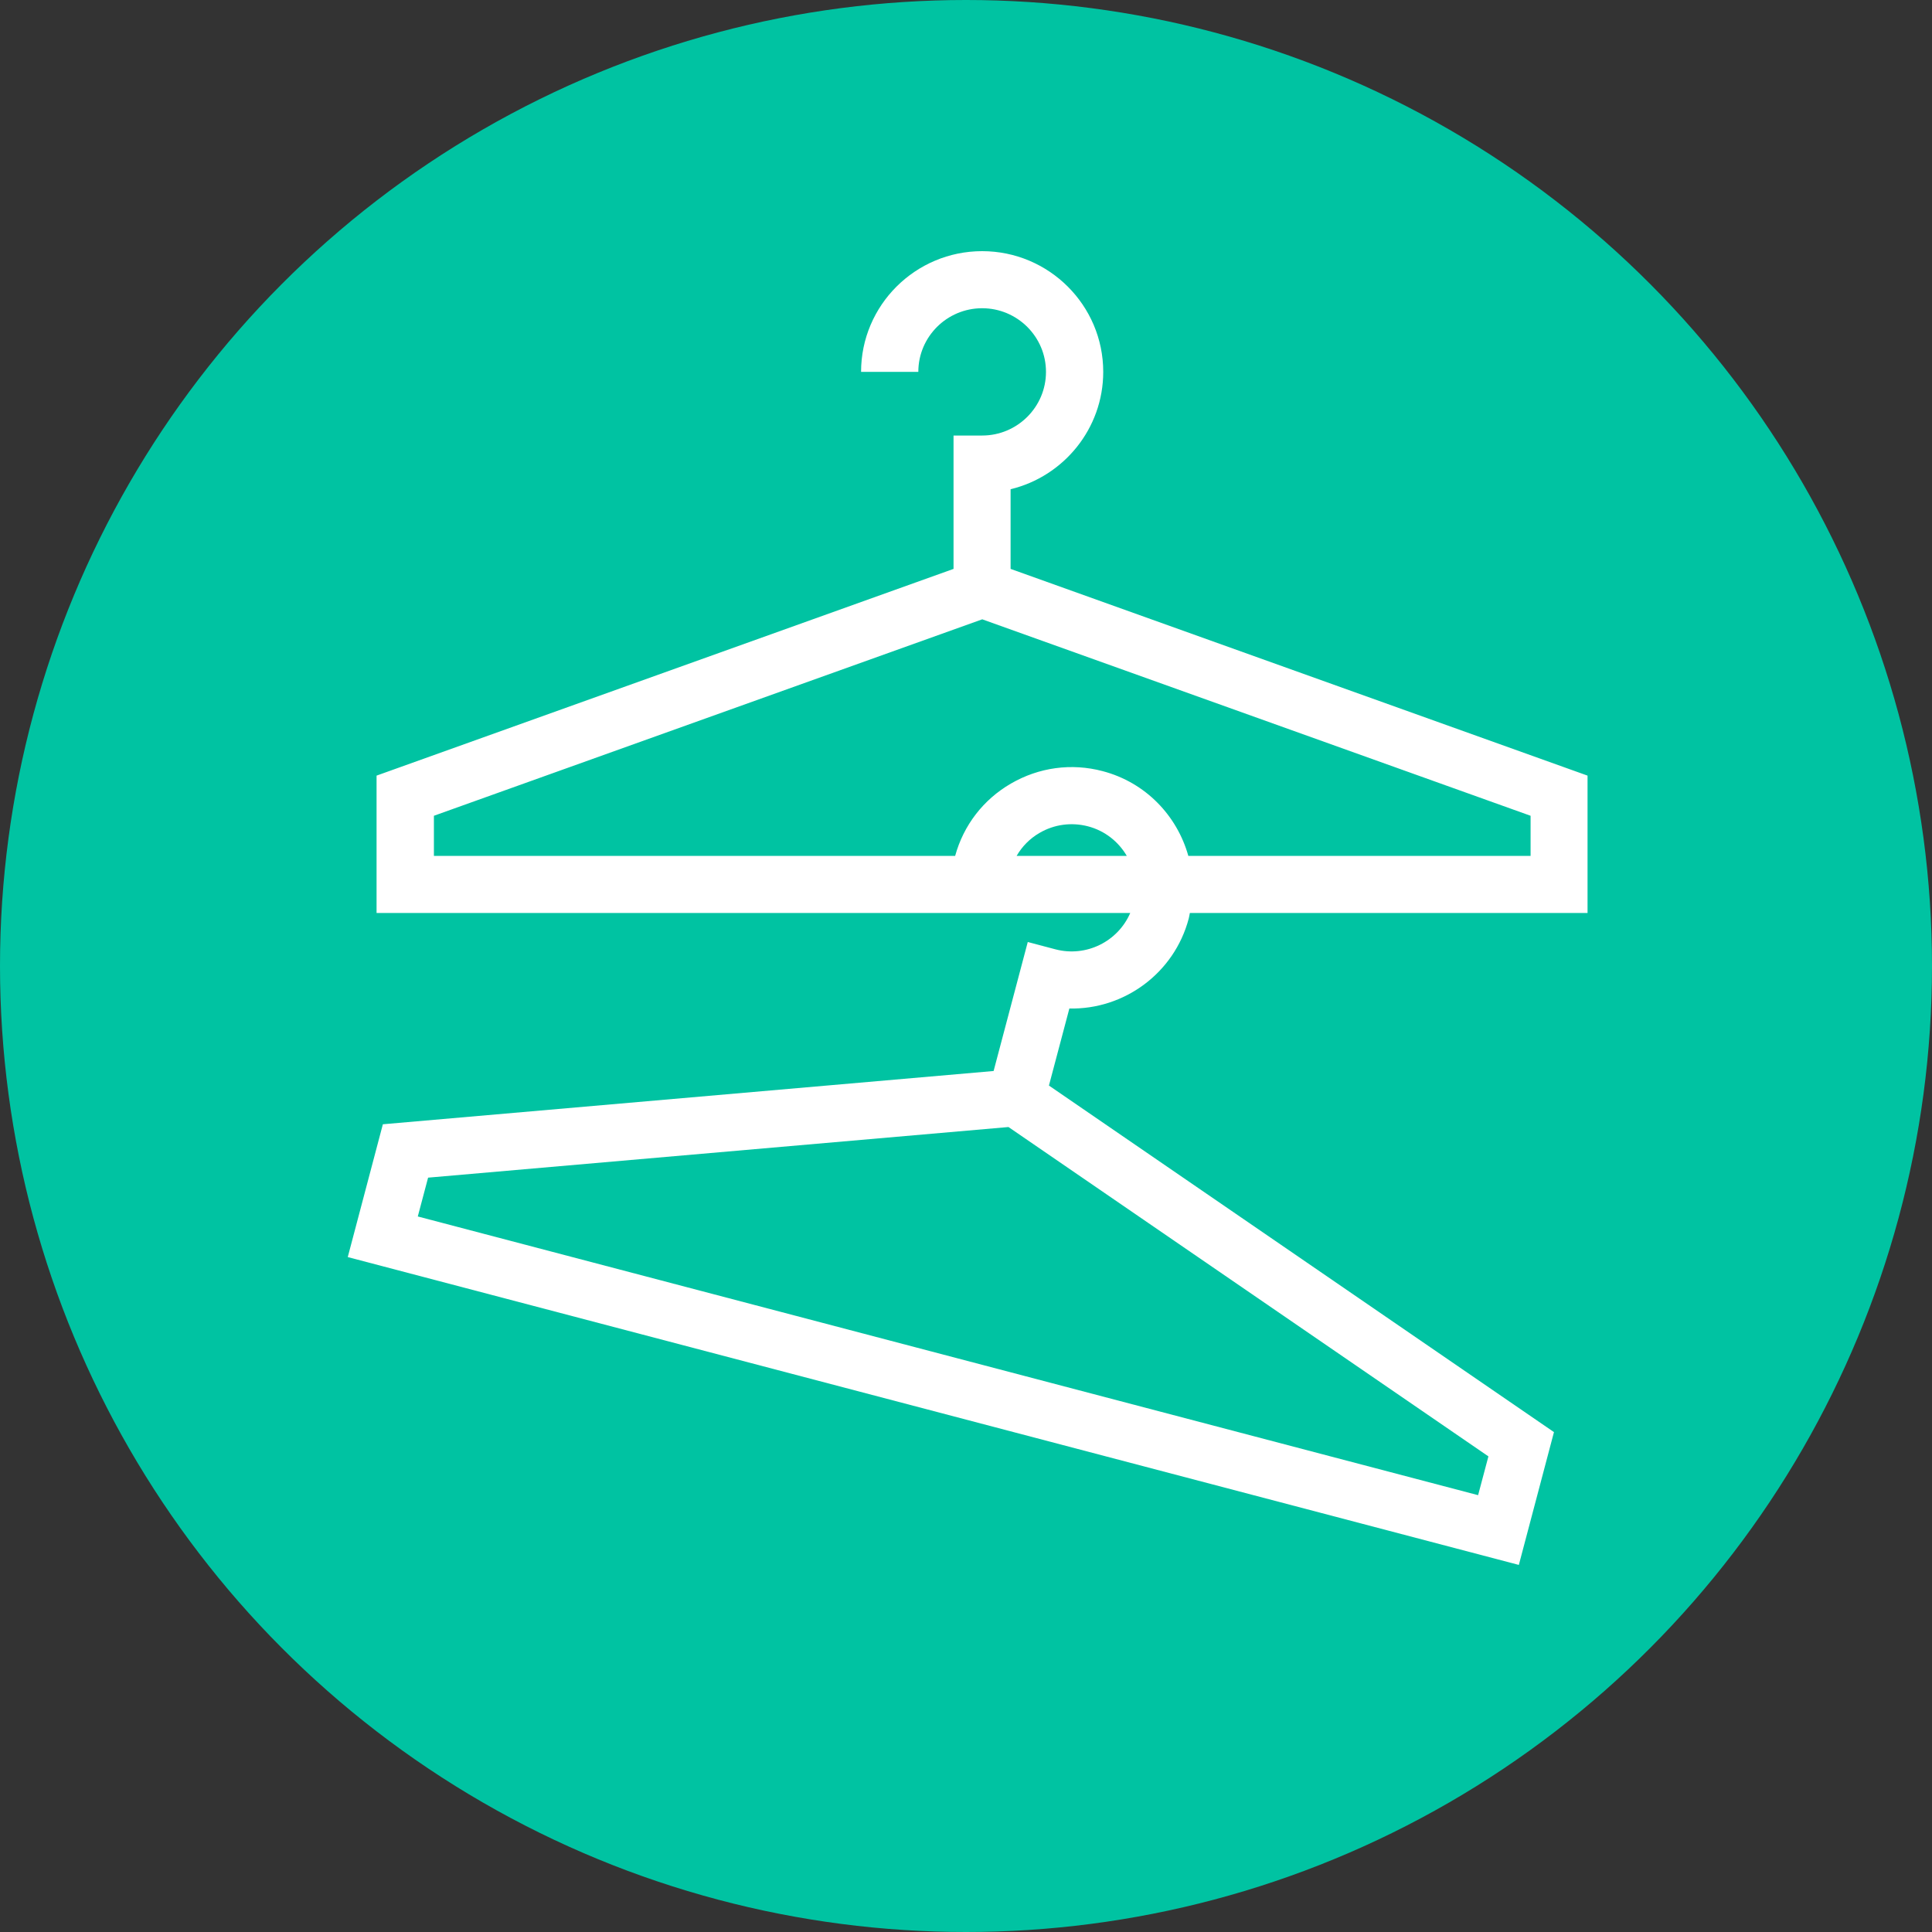<svg width="100" height="100" viewBox="0 0 100 100" fill="none" xmlns="http://www.w3.org/2000/svg">
<rect x="0" y="0" width="100" height="100" fill="#333333" stroke="none"/>
<circle cx="50" cy="50" r="50" fill="#00C3A2"/>
<path d="M52.318 25.32C55.059 24.655 57.103 22.183 57.103 19.248C57.103 15.802 54.293 13 50.836 13C47.379 13 44.569 15.802 44.569 19.248H47.532C47.532 17.432 49.014 15.954 50.836 15.954C52.658 15.954 54.14 17.432 54.14 19.248C54.14 21.066 52.658 22.543 50.836 22.543H49.355V29.446L19.491 40.146V47.256H58.501C57.864 48.728 56.229 49.556 54.629 49.137L53.197 48.758L51.429 55.435L19.817 58.192L18 65.066L78.615 81L80.433 74.126L54.293 56.188L55.35 52.2C58.17 52.264 60.777 50.383 61.528 47.547C61.553 47.448 61.567 47.355 61.587 47.256H82.171V40.146L52.308 29.446V25.32H52.318ZM76.511 77.391L21.625 62.964L22.158 60.955L52.199 58.335L77.04 75.382L76.506 77.391H76.511ZM52.619 44.302C52.9 43.814 53.305 43.401 53.809 43.11C54.57 42.667 55.459 42.549 56.313 42.77C57.197 43.002 57.898 43.573 58.323 44.302H52.614H52.619ZM79.218 44.302H61.508C60.93 42.229 59.306 40.5 57.073 39.914C55.459 39.486 53.77 39.718 52.323 40.559C50.895 41.387 49.873 42.716 49.438 44.302H22.459V42.224L50.841 32.056L79.223 42.224V44.302H79.218Z" fill="white"/>
</svg>
